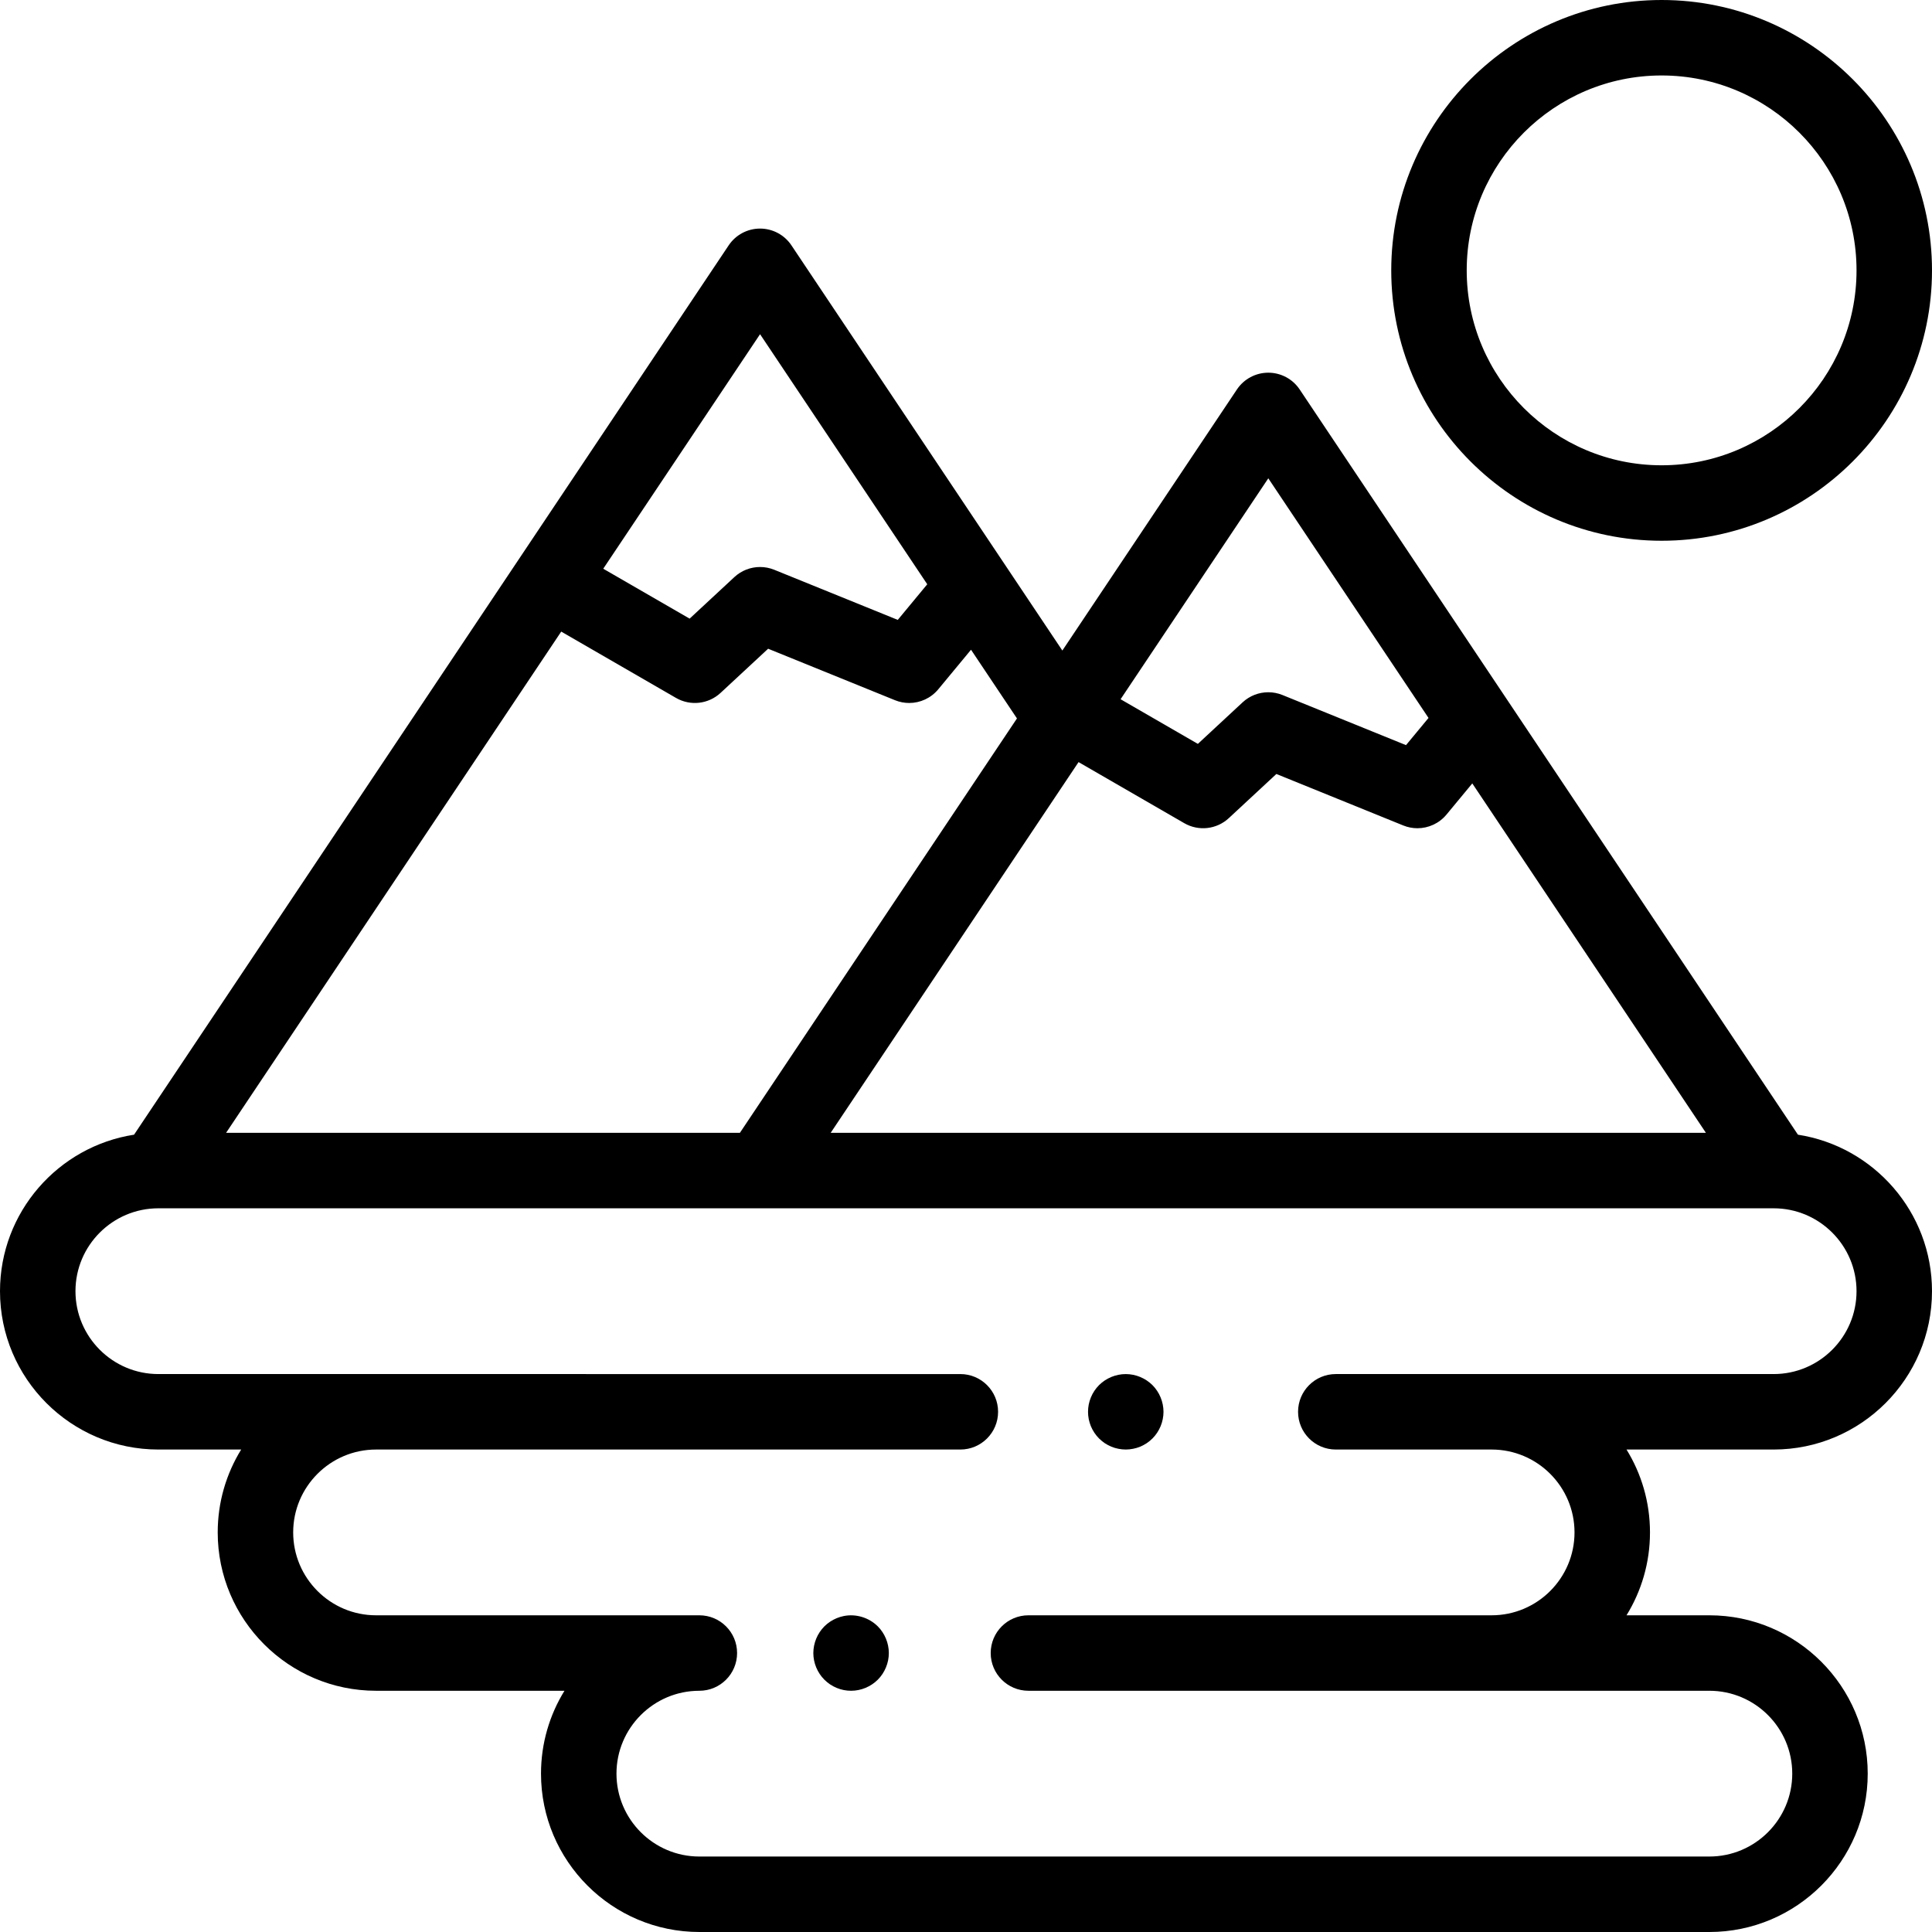 <?xml version="1.0" encoding="iso-8859-1"?>
<!-- Generator: Adobe Illustrator 19.0.0, SVG Export Plug-In . SVG Version: 6.00 Build 0)  -->
<svg version="1.1" id="Capa_1" xmlns="http://www.w3.org/2000/svg" xmlns:xlink="http://www.w3.org/1999/xlink" x="0px" y="0px"
	 viewBox="0 0 512 512" style="enable-background:new 0 0 512 512;" xml:space="preserve">
<g>
	<g>
		<path d="M308.14,372.19c-0.13-0.64-0.32-1.27-0.57-1.87c-0.25-0.61-0.56-1.19-0.92-1.73c-0.36-0.55-0.78-1.06-1.24-1.52
			c-0.46-0.46-0.98-0.88-1.52-1.24c-0.55-0.36-1.13-0.67-1.73-0.92c-0.6-0.25-1.23-0.44-1.87-0.57c-1.29-0.26-2.62-0.26-3.91,0
			c-0.64,0.13-1.27,0.32-1.87,0.57c-0.6,0.25-1.18,0.56-1.73,0.92c-0.54,0.36-1.05,0.78-1.52,1.24c-0.46,0.46-0.87,0.97-1.24,1.52
			c-0.36,0.54-0.67,1.12-0.92,1.73c-0.25,0.6-0.44,1.23-0.57,1.87s-0.19,1.3-0.19,1.95c0,0.65,0.06,1.31,0.19,1.96
			c0.13,0.63,0.32,1.26,0.57,1.87c0.25,0.6,0.56,1.18,0.92,1.72c0.37,0.55,0.78,1.06,1.24,1.52c0.47,0.46,0.98,0.88,1.52,1.25
			c0.55,0.36,1.13,0.67,1.73,0.92c0.6,0.25,1.23,0.44,1.87,0.56c0.65,0.13,1.3,0.2,1.95,0.2c0.66,0,1.31-0.07,1.96-0.2
			c0.64-0.12,1.27-0.31,1.87-0.56c0.6-0.25,1.18-0.56,1.73-0.92c0.54-0.37,1.06-0.79,1.52-1.25c0.46-0.46,0.88-0.97,1.24-1.52
			c0.36-0.54,0.67-1.12,0.92-1.72c0.25-0.61,0.44-1.24,0.57-1.87c0.13-0.65,0.2-1.31,0.2-1.96
			C308.34,373.49,308.27,372.83,308.14,372.19z"/>
	</g>
</g>
<g>
	<g>
		<path d="M235.35,436.119c-0.13-0.64-0.32-1.27-0.57-1.87c-0.25-0.61-0.56-1.19-0.92-1.73c-0.36-0.55-0.78-1.06-1.24-1.52
			c-2.33-2.32-5.78-3.39-9.03-2.73c-0.64,0.13-1.27,0.32-1.87,0.57s-1.18,0.56-1.73,0.92c-0.54,0.36-1.05,0.78-1.52,1.24
			c-0.46,0.46-0.87,0.97-1.24,1.52c-0.361,0.54-0.67,1.12-0.92,1.73c-0.25,0.6-0.44,1.23-0.57,1.87c-0.13,0.64-0.2,1.3-0.2,1.95
			c0,2.63,1.07,5.21,2.93,7.07c0.47,0.46,0.98,0.88,1.52,1.25c0.55,0.361,1.13,0.671,1.73,0.921c0.6,0.25,1.23,0.44,1.87,0.57
			c0.65,0.13,1.3,0.19,1.96,0.19c2.63,0,5.2-1.07,7.07-2.931c1.86-1.86,2.93-4.44,2.93-7.07
			C235.55,437.419,235.48,436.759,235.35,436.119z"/>
	</g>
</g>
<g>
	<g>
		<path d="M512,342.176c0-20.95-15.432-38.364-35.526-41.471L344.425,103.209c-1.856-2.775-4.974-4.442-8.313-4.442
			s-6.457,1.667-8.313,4.442l-46.264,69.193L209.736,65.017c-1.855-2.775-4.974-4.442-8.313-4.442c-3.339,0-6.457,1.667-8.313,4.442
			L35.526,300.705C15.432,303.812,0,321.226,0,342.176c0,23.14,18.825,41.965,41.965,41.965h21.951
			c-3.943,6.393-6.22,13.918-6.22,21.965c0,23.14,18.825,41.965,41.964,41.965h49.931c-3.942,6.393-6.219,13.918-6.219,21.964
			c0,23.14,18.825,41.965,41.964,41.965H453c23.14,0,41.965-18.825,41.965-41.965c0-23.139-18.825-41.964-41.965-41.964h-21.956
			c3.943-6.394,6.219-13.918,6.219-21.965s-2.277-15.572-6.22-21.965h38.992C493.175,384.141,512,365.316,512,342.176z
			 M336.112,126.758l42.46,63.505l-5.966,7.205l-32.734-13.281c-1.216-0.494-2.492-0.734-3.758-0.734
			c-2.479,0-4.922,0.922-6.806,2.671l-11.86,11.012l-20.48-11.833L336.112,126.758z M285.828,201.965l28.009,16.183
			c3.801,2.196,8.59,1.657,11.807-1.33l12.607-11.705l33.624,13.643c1.221,0.496,2.495,0.734,3.757,0.734
			c2.917,0,5.763-1.278,7.705-3.622l6.835-8.255l61.913,92.599H220.139L285.828,201.965z M201.423,88.567l44.309,66.27l-7.815,9.439
			l-32.734-13.282c-1.216-0.494-2.492-0.734-3.758-0.734c-2.479,0-4.922,0.922-6.806,2.671l-11.86,11.012l-22.891-13.226
			L201.423,88.567z M148.729,167.379l30.419,17.576c3.801,2.196,8.59,1.657,11.807-1.33l12.607-11.706l33.624,13.643
			c1.221,0.496,2.495,0.734,3.757,0.734c2.916,0,5.763-1.278,7.705-3.623l8.684-10.488l12.173,18.207l-73.425,109.82H59.915
			L148.729,167.379z M354,384.141h41.299c12.111,0,21.964,9.854,21.964,21.965c0,12.111-9.853,21.965-21.964,21.965
			c-0.62,0-122.754,0-122.754,0c-5.523,0-10,4.477-10,10s4.477,10,10,10H453c12.111,0,21.965,9.853,21.965,21.964
			c0,12.111-9.853,21.965-21.965,21.965H185.336c-12.111,0-21.964-9.853-21.964-21.965c0-12.111,9.853-21.964,21.964-21.964
			c5.523,0,10-4.477,10-10s-4.477-10-10-10H99.66c-12.111,0-21.964-9.854-21.964-21.965c0-12.111,9.853-21.965,21.964-21.965
			h154.843c5.523,0,10-4.477,10-10s-4.477-10-10-10H41.965c-12.111,0-21.965-9.854-21.965-21.965
			c0-12.111,9.854-21.964,21.965-21.964h428.07c12.111,0,21.965,9.853,21.965,21.964c0,12.111-9.854,21.965-21.965,21.965H354
			c-5.523,0-10,4.477-10,10S348.477,384.141,354,384.141z"/>
	</g>
</g>
<g>
	<g>
		<path d="M440.347,0c-39.51,0-71.653,32.144-71.653,71.653c0,39.509,32.144,71.653,71.653,71.653
			c39.509,0,71.653-32.143,71.653-71.653C512,32.144,479.856,0,440.347,0z M440.347,123.306c-28.482,0-51.653-23.171-51.653-51.653
			S411.865,20,440.347,20C468.829,20,492,43.171,492,71.653S468.829,123.306,440.347,123.306z"/>
	</g>
</g>
<g>
</g>
<g>
</g>
<g>
</g>
<g>
</g>
<g>
</g>
<g>
</g>
<g>
</g>
<g>
</g>
<g>
</g>
<g>
</g>
<g>
</g>
<g>
</g>
<g>
</g>
<g>
</g>
<g>
</g>
</svg>

